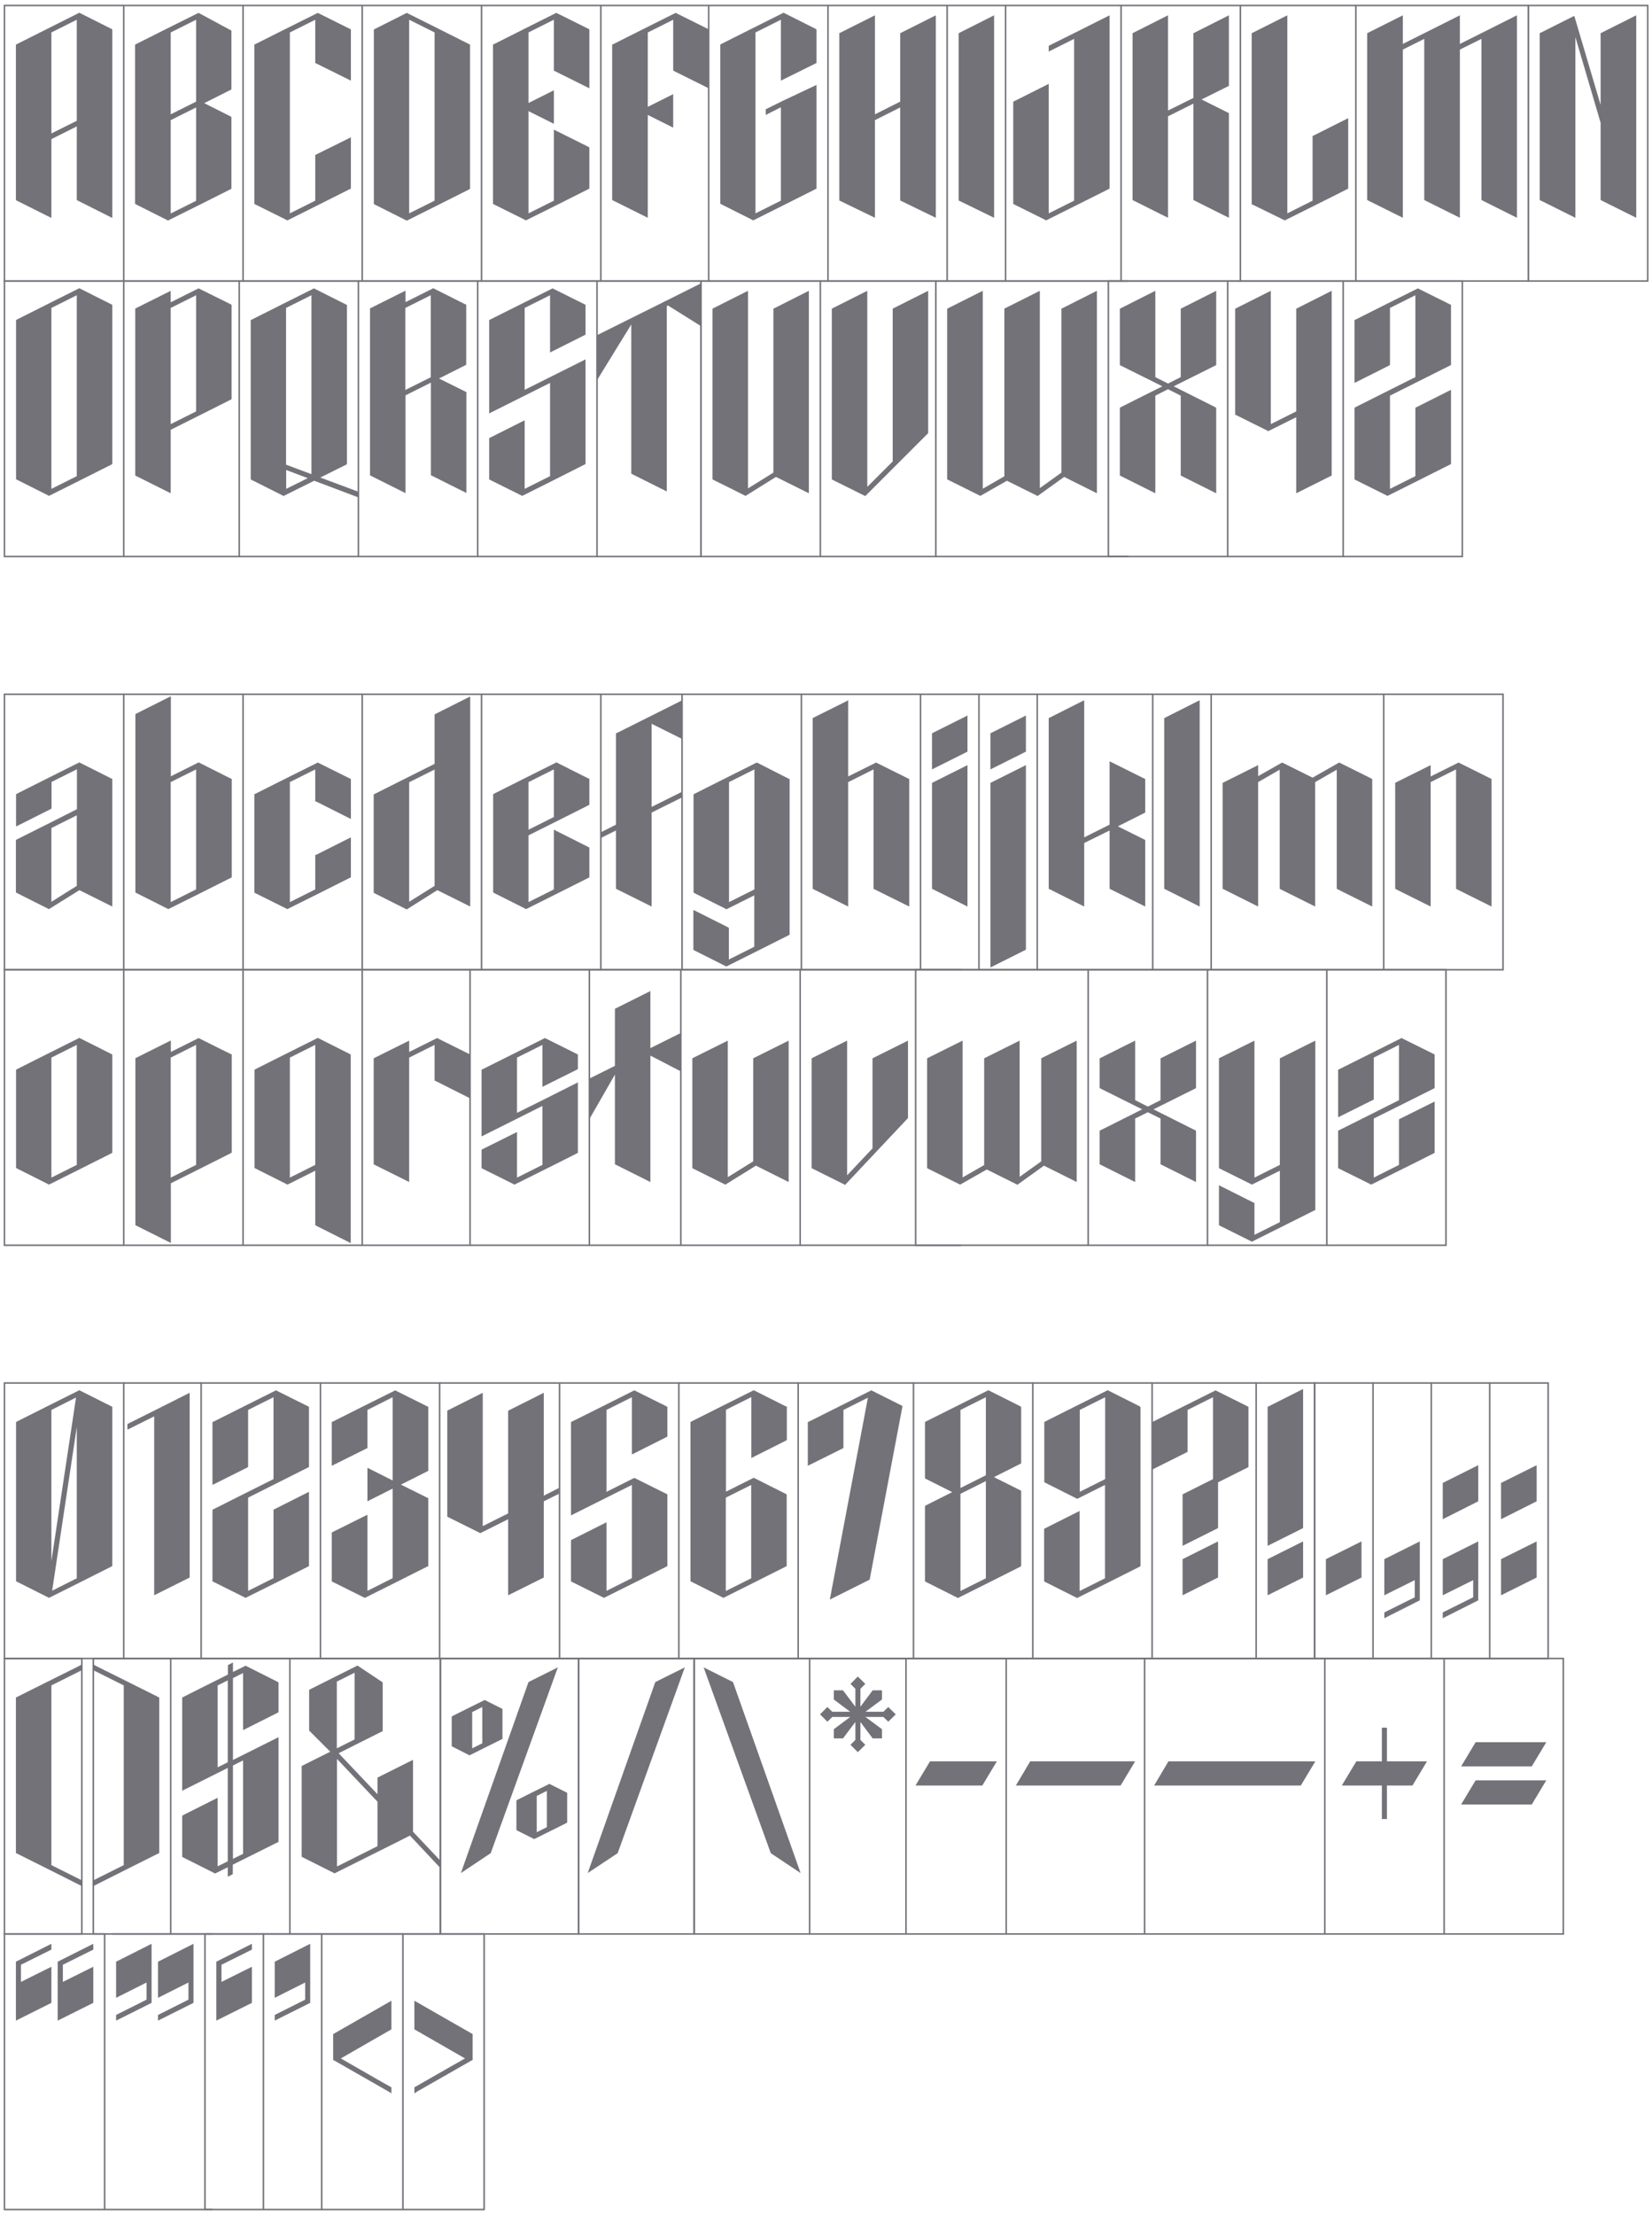 <?xml version="1.0" encoding="utf-8"?>
<!-- Generator: Adobe Illustrator 19.0.1, SVG Export Plug-In . SVG Version: 6.00 Build 0)  -->
<svg version="1.1" id="Layer_1" xmlns="http://www.w3.org/2000/svg" xmlns:xlink="http://www.w3.org/1999/xlink" x="0px" y="0px"
	 viewBox="-688.9 -3.6 1080 1447.2" style="enable-background:new -688.9 -3.6 1080 1447.2;" xml:space="preserve">
<style type="text/css">
	.st0{fill:none;stroke:#747279;stroke-miterlimit:10;}
	.st1{fill:#747279;}
</style>
<g>
	<g>
		<rect x="-69.7" y="0" class="st0" width="38.2" height="180"/>
	</g>
	<g>
		<polyline class="st0" points="-69.7,0 -147.6,0 -147.6,180 -69.7,180 		"/>
	</g>
	<g>
		<rect x="44" y="0" class="st0" width="78" height="180"/>
	</g>
	<g>
		<rect x="197.5" y="0" class="st0" width="112.8" height="180"/>
	</g>
	<g>
		<rect x="-608" y="0" class="st0" width="78" height="180"/>
	</g>
	<g>
		<rect x="-452.1" y="0" class="st0" width="78" height="180"/>
	</g>
	<g>
		<line class="st0" x1="197.5" y1="0" x2="122" y2="0"/>
		<line class="st0" x1="122" y1="180" x2="197.5" y2="180"/>
	</g>
	<g>
		<rect x="310.3" y="0" class="st0" width="78" height="180"/>
	</g>
	<g>
		<line class="st0" x1="-452.1" y1="0" x2="-530" y2="0"/>
		<line class="st0" x1="-530" y1="180" x2="-452.1" y2="180"/>
	</g>
	<g>
		<polyline class="st0" points="-608,0 -686,0 -686,180 -608,180 		"/>
	</g>
	<g>
		<polyline class="st0" points="-374.1,180 -296.1,180 -296.1,0 -374.1,0 		"/>
	</g>
	<g>
		<polyline class="st0" points="-296.1,180 -225.6,180 -225.6,0 -296.1,0 		"/>
	</g>
	<g>
		<line class="st0" x1="-225.6" y1="180" x2="-147.6" y2="180"/>
		<line class="st0" x1="-147.6" y1="0" x2="-225.6" y2="0"/>
	</g>
	<g>
		<line class="st0" x1="44" y1="0" x2="-31.5" y2="0"/>
		<line class="st0" x1="-31.5" y1="180" x2="44" y2="180"/>
	</g>
	<g>
		<rect x="-686" y="180" class="st0" width="78" height="180"/>
	</g>
	<g>
		<rect x="-230.6" y="180" class="st0" width="78" height="180"/>
	</g>
	<g>
		<rect x="35.7" y="180" class="st0" width="78" height="180"/>
	</g>
	<g>
		<polyline class="st0" points="113.7,360 189.2,360 189.2,180 113.7,180 		"/>
	</g>
	<g>
		<polyline class="st0" points="-152.6,360 -77.1,360 -77.1,180 -152.6,180 		"/>
	</g>
	<g>
		<polyline class="st0" points="-608,360 -532.5,360 -532.5,180 -608,180 		"/>
	</g>
	<g>
		<rect x="-298.6" y="180" class="st0" width="68" height="180"/>
	</g>
	<g>
		<rect x="-454.6" y="180" class="st0" width="78" height="180"/>
	</g>
	<g>
		<line class="st0" x1="-77.1" y1="360" x2="48.9" y2="360"/>
		<line class="st0" x1="48.9" y1="180" x2="-77.1" y2="180"/>
	</g>
	<g>
		<polyline class="st0" points="189.2,180 267.1,180 267.1,360 189.2,360 		"/>
	</g>
	<g>
		<line class="st0" x1="-298.6" y1="180" x2="-376.6" y2="180"/>
		<line class="st0" x1="-376.6" y1="360" x2="-298.6" y2="360"/>
	</g>
	<g>
		<line class="st0" x1="-454.6" y1="180" x2="-532.5" y2="180"/>
		<line class="st0" x1="-532.5" y1="360" x2="-454.6" y2="360"/>
	</g>
	<g>
		<polygon class="st1" points="-62.2,18.1 -62.2,127.4 -39,138.7 -39,6.4 		"/>
	</g>
	<g>
		<polygon class="st1" points="-100.4,18.1 -100.4,62.8 -116.9,71.1 -116.9,6.4 -140.2,18.1 -140.2,127.4 -116.9,138.7 -116.9,74.9 
			-100.4,66.6 -100.4,127.4 -77.1,138.7 -77.1,6.4 		"/>
	</g>
	<g>
		<polygon class="st1" points="114.5,6.4 91.3,18.1 91.3,58.7 91.3,60.4 74.7,68.6 74.7,6.4 51.5,18.1 51.5,127.1 74.7,138.7 
			74.7,72.4 91.3,64.1 91.3,127.1 114.5,138.7 114.5,70.3 96.6,61.4 114.5,52.5 		"/>
	</g>
	<g>
		<polygon class="st1" points="280.5,17.6 280.5,17.6 265.5,25.1 265.5,6.4 243.2,17.6 243.2,17.6 228.2,25.1 228.2,6.4 204.9,18.1 
			204.9,127.1 228.2,138.7 228.2,28.8 242.2,21.8 242.2,127.1 265.5,138.7 265.5,28.8 279.6,21.8 279.6,127.1 302.8,138.7 
			302.8,6.4 		"/>
	</g>
	<g>
		<path class="st1" d="M-559.1,4.8l-20.7,10.3l0,0l-19.9,10l0,0l-0.9,0.5v1v102v1l0.9,0.5l0,0l19.9,10l0,0l0.7,0.4l20.7-10.3l0,0
			l19.9-10l0,0l0.9-0.5v-1V73.8v-1l-0.9-0.5l0,0l-16.9-8.5l16.9-8.5l0,0l0.9-0.5v-1V17.4v-1L-559.1,4.8z M-560.7,62.8l-16.6,8.3
			V17.6l16.6-8.3V62.8z M-577.3,74.9l16.6-8.3v61l-16.6,8.3V74.9z"/>
	</g>
	<g>
		<path class="st1" d="M-382.5,25.1L-382.5,25.1l-19.9-10l0,0L-423,4.8l-0.7,0.4l0,0l-19.9,10l0,0l-0.9,0.5v1v112v1l0.9,0.5l0,0
			l19.9,10l0,0l0.7,0.4l20.6-10.3l0,0l19.9-10l0,0l0.9-0.5v-1V26.5v-1L-382.5,25.1z M-421.4,9.3l16.6,8.3v109.9l-16.6,8.3V9.3z"/>
	</g>
	<g>
		<polygon class="st1" points="190.1,74.8 190.1,74.8 170.2,84.8 170.2,84.8 169.2,85.2 169.2,86.3 169.2,127.5 152.7,135.8 
			152.7,9.1 152.7,6.4 150.3,7.6 150.3,7.6 130.4,17.6 130.3,17.6 129.4,18.1 129.4,19.1 129.4,128.8 129.4,129.9 130.4,130.3 
			130.4,130.3 144.5,137.2 151,140.4 171.7,130.1 191.6,120.1 191.6,120.1 192.5,119.6 192.5,118.6 192.5,76.3 192.5,73.6 		"/>
	</g>
	<g>
		<polygon class="st1" points="378.4,7.6 378.4,7.6 358.5,17.6 358.5,17.6 357.5,18.1 357.5,19.1 357.5,64.9 340.3,6.8 338.6,7.6 
			338.6,7.6 318.7,17.6 318.6,17.6 317.7,18.1 317.7,19.1 317.7,126.1 317.7,127.1 318.6,127.6 318.7,127.6 338.6,137.5 
			338.6,137.5 341,138.7 341,136 341,20.6 357.5,76.6 357.5,126.1 357.5,127.1 358.5,127.6 358.5,127.6 378.4,137.5 378.4,137.5 
			380.8,138.7 380.8,136 380.8,9.1 380.8,6.4 		"/>
	</g>
	<g>
		<polygon class="st1" points="-460.5,15.1 -460.5,15.1 -480.4,5.2 -480.4,5.2 -481.1,4.8 -501.8,15.1 -501.8,15.1 -521.7,25.1 
			-521.7,25.1 -522.6,25.5 -522.6,26.5 -522.6,128.6 -522.6,129.6 -521.7,130.1 -521.7,130.1 -501.8,140 -501.8,140 -501,140.4 
			-480.4,130.1 -480.4,130.1 -460.5,120.1 -460.5,120.1 -459.5,119.6 -459.5,118.6 -459.5,88.8 -459.5,86.1 -461.9,87.3 
			-461.9,87.3 -481.9,97.2 -481.9,97.2 -482.8,97.7 -482.8,98.7 -482.8,127.5 -499.4,135.8 -499.4,17.6 -482.8,9.3 -482.8,36.5 
			-482.8,37.5 -481.9,38 -481.9,38 -461.9,47.9 -461.9,47.9 -459.5,49.1 -459.5,46.5 -459.5,16.6 -459.5,15.6 		"/>
	</g>
	<g>
		<path class="st1" d="M-616.4,15.1L-616.4,15.1l-19.9-10l0,0l-0.7-0.4l-40.6,20.4l0,0l-0.9,0.5v101.6l23.2,11.6V87.3l16.6-8.3v47.1
			v1l0.9,0.5l0,0l19.9,10l0,0l2.4,1.2V136V16.6v-1L-616.4,15.1z M-655.3,17.6l16.6-8.3v66l-16.6,8.3
			C-655.3,83.6-655.3,17.6-655.3,17.6z"/>
	</g>
	<g>
		<g>
			<polygon class="st1" points="-304.5,15.1 -304.5,15.1 -324.4,5.2 -324.4,5.2 -325.2,4.8 -345.8,15.1 -345.8,15.1 -365.7,25.1 
				-365.7,25.1 -366.6,25.5 -366.6,26.5 -366.6,128.6 -366.6,129.6 -365.7,130.1 -365.7,130.1 -345.8,140 -345.8,140 -345.1,140.4 
				-324.4,130.1 -324.4,130.1 -304.5,120.1 -304.5,120.1 -303.6,119.6 -303.6,118.6 -303.6,93.7 -303.6,92.7 -304.5,92.2 
				-304.5,92.2 -324.4,82.3 -324.4,82.3 -326.8,81.1 -326.8,83.8 -326.8,127.5 -343.4,135.8 -343.4,69 -326.8,77.3 -326.8,55.4 
				-343.4,63.7 -343.4,17.6 -326.8,9.3 -326.8,41.5 -326.8,42.5 -325.9,43 -325.9,43 -306,52.9 -306,52.9 -303.6,54.1 -303.6,51.4 
				-303.6,16.6 -303.6,15.6 			"/>
			<polygon class="st1" points="-323.5,78.8 -323.9,78.8 -323.5,79 			"/>
		</g>
	</g>
	<g>
		<polygon class="st1" points="-226.5,15.1 -226.5,15.1 -246.4,5.2 -246.4,5.2 -247.2,4.8 -267.8,15.1 -267.8,15.1 -287.7,25.1 
			-287.7,25.1 -288.7,25.5 -288.7,26.5 -288.7,126.1 -288.7,127.1 -287.7,127.6 -287.7,127.6 -267.8,137.5 -267.8,137.5 
			-265.4,138.7 -265.4,136 -265.4,71.5 -248.8,79.8 -248.8,57.9 -265.4,66.2 -265.4,17.6 -248.8,9.3 -248.8,41.5 -248.8,42.5 
			-247.9,43 -247.9,43 -228,52.9 -228,52.9 -225.6,54.1 -225.6,51.4 -225.6,16.6 -225.6,15.6 		"/>
	</g>
	<g>
		<g>
			<g>
				<g>
					<path class="st1" d="M-156.8,136"/>
				</g>
			</g>
		</g>
		<g>
			<g>
				<g>
					<path class="st1" d="M-156.8,118.6"/>
				</g>
			</g>
		</g>
		<path class="st1" d="M-156,15.1L-156,15.1l-19.9-10l0,0l-0.7-0.4L-197.2,15l0,0l-19.9,10l0,0l-0.9,0.5v1v102v1l0.9,0.5l0,0
			l19.9,10l0,0l0.7,0.4l20.6-10.3l0,0l19.9-10l0,0l0.9-0.5v-1V54.5v-2.6l-2.4,1.1l0,0l-19.9,9.4l0,0l0,0l-10.9,5.4v3.7l9.9-5v61
			l-16.6,8.3v-29.3V74.9v-3.7v-3.6v-50l16.6-8.3v37.1v2.7l2.4-1.2l0,0l20-9.9l0,0l0.9-0.5v-1V16.6v-1L-156,15.1z"/>
	</g>
	<g>
		<polygon class="st1" points="14.2,17.6 14.2,17.6 -3.3,26.3 -3.3,30.1 13.3,21.8 13.3,127.5 -3.3,135.8 -3.3,78.8 -3.3,53.9 
			-3.3,51.2 -5.7,52.4 -5.7,52.4 -25.6,62.4 -25.6,62.4 -26.5,62.8 -26.5,63.9 -26.5,128.6 -26.5,129.6 -25.6,130.1 -25.6,130.1 
			-5.7,140 -5.7,140 -5,140.4 35.6,120.1 36.5,119.6 36.5,6.4 		"/>
	</g>
	<g>
		<path class="st1" d="M-616.4,195.1L-616.4,195.1l-19.9-10l0,0l-0.7-0.4l-20.6,10.3l0,0l-19.9,10l0,0l-0.9,0.5v1v102v1l0.9,0.5l0,0
			l19.9,10l0,0l0.7,0.4l20.6-10.3l0,0l19.9-10l0,0l0.9-0.5v-1v-102v-1L-616.4,195.1z M-655.3,197.6l16.6-8.3v118.2l-16.6,8.3
			C-655.3,315.8-655.3,197.6-655.3,197.6z"/>
	</g>
	<polygon class="st1" points="-160.1,318.7 -160.1,186.4 -183.3,198.1 -183.3,305.2 -199.9,315.5 -199.9,189.1 -199.9,189.1 
		-199.9,186.4 -202.3,187.6 -202.3,187.6 -222.2,197.6 -222.2,197.6 -223.1,198.1 -223.1,199.1 -223.1,308.6 -223.1,309.6 
		-222.2,310.1 -222.2,310.1 -212.3,315 -201.5,320.4 -200.7,319.9 -200.7,319.9 -200.7,319.9 -181.6,308 	"/>
	<polygon class="st1" points="106.2,186.4 83,198.1 83,242.8 74.7,247 66.4,242.8 66.4,186.4 43.2,198.1 43.2,234.9 44.1,235.4 
		44.1,235.4 71,248.8 66.4,251.1 66.4,251.1 54.8,256.9 44.1,262.3 44.1,262.3 43.2,262.8 43.2,307.1 66.4,318.7 66.4,254.9 
		74.7,250.7 83,254.9 83,307.1 106.2,318.7 106.2,262.8 105.3,262.3 105.3,262.3 78.4,248.8 105.3,235.4 105.3,235.4 106.2,234.9 	
		"/>
	<polygon class="st1" points="158.5,198.1 158.5,265.2 141.9,273.5 141.9,189.1 141.9,186.4 139.5,187.6 139.5,187.6 119.6,197.6 
		119.6,197.6 118.6,198.1 118.6,199.1 118.6,266.3 118.6,267.3 119.6,267.8 119.6,267.8 139.5,277.7 139.5,277.7 140.2,278.1 
		158.5,269 158.5,318.7 181.7,307.1 181.7,186.4 	"/>
	<polygon class="st1" points="-84.5,187.6 -84.5,187.6 -104.4,197.6 -104.4,197.6 -105.3,198.1 -105.3,199.1 -105.3,297.9 
		-121.9,314.5 -121.9,189.1 -121.9,186.4 -124.3,187.6 -124.3,187.6 -144.2,197.6 -144.2,197.6 -145.1,198.1 -145.1,199.1 
		-145.1,308.6 -145.1,309.6 -144.2,310.1 -144.2,310.1 -124.3,320 -124.3,320 -123.2,320.5 -82.1,279.4 -82.1,278.7 -82.1,189.1 
		-82.1,186.4 	"/>
	<g>
		<path class="st1" d="M-559.1,184.8l-18.2,9.1v-7.5l-23.2,11.6v109.1l23.2,11.6v-41.5l19-9.5l0,0l19.9-10l0,0l0.9-0.5v-1v-59.7v-1
			L-559.1,184.8z M-577.3,197.6l16.6-8.3v75.9l-16.6,8.3V197.6z"/>
	</g>
	<polygon class="st1" points="-230.6,209.5 -230.6,181.5 -250.4,191.4 -250.4,191.4 -253,192.7 -253,192.7 -254.7,193.5 
		-255.4,193.9 -255.4,193.9 -275.3,203.8 -275.3,203.8 -278.1,205.2 -298.6,215.4 -298.6,244.8 -276.2,208.4 -276.2,305.9 
		-253,317.5 -253,196.4 -252.2,196 	"/>
	<path class="st1" d="M-385,195.1L-385,195.1l-19.9-10l0,0l-0.7-0.4l-18.2,9.1v-7.5l-23.2,11.6V307l23.2,11.6v-63.9l16.6-8.3v60.5
		l23.2,11.6v-65.9l-17.9-8.9l16.9-8.5l0,0l0.9-0.5v-1v-37.3v-1L-385,195.1z M-423.9,197.6l16.6-8.3v51.9v1.7l-16.6,8.3V197.6z"/>
	<polygon class="st1" points="28.2,186.4 5,198.1 5,305.2 -9.1,315.3 -9.1,189.1 -9.1,186.4 -11.5,187.6 -11.5,187.6 -31.4,197.6 
		-31.4,197.6 -32.3,198.1 -32.3,199.1 -32.3,307.6 -46.4,315.7 -46.4,189.1 -46.4,186.4 -48.8,187.6 -48.8,187.6 -68.7,197.6 
		-68.7,197.6 -69.7,198.1 -69.7,199.1 -69.7,308.6 -69.7,309.6 -68.7,310.1 -68.7,310.1 -48.8,320 -48.8,320 -48,320.4 -30.6,310.5 
		-11.5,320 -11.5,320 -10.6,320.5 6.8,308 28.2,318.7 	"/>
	<polygon class="st1" points="258.7,195.1 258.7,195.1 238.8,185.2 238.8,185.2 238.1,184.8 217.4,195.1 217.4,195.1 197.5,205.1 
		197.5,205.1 196.6,205.5 196.6,206.5 196.6,243.9 196.6,246.6 199,245.4 199,245.4 218.9,235.4 218.9,235.4 219.8,234.9 
		219.8,233.9 219.8,197.6 236.4,189.3 236.4,242.8 217.4,252.3 217.4,252.3 197.5,262.3 197.5,262.3 196.6,262.8 196.6,263.8 
		196.6,308.6 196.6,309.6 197.5,310.1 197.5,310.1 217.4,320 217.4,320 218.2,320.4 238.8,310.1 238.8,310.1 258.7,300.1 
		258.7,300.1 259.7,299.6 259.7,298.6 259.7,253.8 259.7,251.1 257.3,252.3 257.3,252.3 237.4,262.3 237.4,262.3 236.4,262.8 
		236.4,263.8 236.4,307.5 219.8,315.8 219.8,254.9 258.3,235.6 258.7,235.4 258.7,235.4 259.7,234.9 259.7,233.9 259.7,196.6 
		259.7,195.6 	"/>
	<polygon class="st1" points="-307,195.1 -307,195.1 -326.9,185.2 -326.9,185.2 -327.6,184.8 -345.9,193.9 -345.9,193.9 
		-369.1,205.5 -369.1,266.5 -345.9,254.9 -329.3,246.6 -329.3,307.5 -345.9,315.8 -345.9,273.7 -345.9,271 -348.3,272.2 
		-348.3,272.2 -368.2,282.2 -368.2,282.2 -369.1,282.7 -369.1,283.7 -369.1,308.6 -369.1,309.6 -368.2,310.1 -368.2,310.1 
		-348.3,320 -348.3,320 -347.5,320.4 -329.3,311.3 -306.1,299.6 -306.1,231.2 -329.3,242.8 -345.9,251.1 -345.9,197.6 -329.3,189.3 
		-329.3,224 -329.3,226.7 -326.9,225.5 -326.9,225.5 -307,215.5 -307,215.5 -306.1,215 -306.1,214 -306.1,196.6 -306.1,195.6 	"/>
	<g>
		<path class="st1" d="M-454.6,317.7l-24.9-9.3l16.5-8.2l0,0l0.9-0.5v-1v-102v-1l-0.9-0.5l0,0l-19.9-10l0,0l-0.7-0.4l-20.6,10.3l0,0
			l-19.9,10l0,0l-0.9,0.5v1v102v1l0.9,0.5l0,0l19.9,10l0,0l0.7,0.4l0.7-0.4l0,0l19.3-9.6l28.9,10.9V317.7z M-501.8,315.8v-12.3
			l14.1,5.3L-501.8,315.8z M-485.3,306.2l-16.6-6.2V197.6l16.6-8.3V306.2z"/>
	</g>
</g>
<g>
	<g>
		<rect x="-243" y="450" class="st0" width="78" height="180"/>
	</g>
	<g>
		<rect x="-87.1" y="450" class="st0" width="38.2" height="180"/>
	</g>
	<g>
		<polyline class="st0" points="-48.9,630 -10.8,630 -10.8,450 -48.9,450 		"/>
	</g>
	<g>
		<rect x="-686" y="450" class="st0" width="78" height="180"/>
	</g>
	<g>
		<polyline class="st0" points="-608,630 -530,630 -530,450 -608,450 		"/>
	</g>
	<g>
		<rect x="64.7" y="450" class="st0" width="38.2" height="180"/>
	</g>
	<g>
		<rect x="-452.1" y="450" class="st0" width="78" height="180"/>
	</g>
	<g>
		<line class="st0" x1="-87.1" y1="450" x2="-165.1" y2="450"/>
		<line class="st0" x1="-165.1" y1="630" x2="-87.1" y2="630"/>
	</g>
	<g>
		<rect x="215.7" y="450" class="st0" width="78" height="180"/>
	</g>
	<g>
		<line class="st0" x1="64.7" y1="450" x2="-10.8" y2="450"/>
		<line class="st0" x1="-10.8" y1="630" x2="64.7" y2="630"/>
	</g>
	<g>
		<polyline class="st0" points="-374.1,630 -296.1,630 -296.1,450 -374.1,450 		"/>
	</g>
	<g>
		<line class="st0" x1="215.7" y1="450" x2="102.9" y2="450"/>
		<line class="st0" x1="102.9" y1="630" x2="215.7" y2="630"/>
	</g>
	<g>
		<line class="st0" x1="-452.1" y1="450" x2="-530" y2="450"/>
		<line class="st0" x1="-530" y1="630" x2="-452.1" y2="630"/>
	</g>
	<g>
		<line class="st0" x1="-243" y1="450" x2="-296.1" y2="450"/>
		<line class="st0" x1="-296.1" y1="630" x2="-243" y2="630"/>
	</g>
	<g>
		<rect x="-243.8" y="630" class="st0" width="78" height="180"/>
	</g>
	<g>
		<rect x="22.5" y="630" class="st0" width="78" height="180"/>
	</g>
	<g>
		<polyline class="st0" points="100.5,810 178.5,810 178.5,630 100.5,630 		"/>
	</g>
	<g>
		<rect x="-608" y="630" class="st0" width="78" height="180"/>
	</g>
	<g>
		<rect x="-452.1" y="630" class="st0" width="70.5" height="180"/>
	</g>
	<g>
		<polyline class="st0" points="22.5,630 -90.3,630 -90.3,810 22.5,810 		"/>
	</g>
	<g>
		<polyline class="st0" points="-243.8,630 -303.6,630 -303.6,810 -243.8,810 		"/>
	</g>
	<g>
		<line class="st0" x1="-530" y1="810" x2="-452.1" y2="810"/>
		<line class="st0" x1="-452.1" y1="630" x2="-530" y2="630"/>
	</g>
	<g>
		<line class="st0" x1="-381.6" y1="810" x2="-303.6" y2="810"/>
		<line class="st0" x1="-303.6" y1="630" x2="-381.6" y2="630"/>
	</g>
	<g>
		<line class="st0" x1="-60.7" y1="630" x2="-165.8" y2="630"/>
		<line class="st0" x1="-165.8" y1="810" x2="-60.7" y2="810"/>
	</g>
	<g>
		<polyline class="st0" points="178.5,810 256.4,810 256.4,630 178.5,630 		"/>
	</g>
	<g>
		<polyline class="st0" points="-608,630 -686,630 -686,810 -608,810 		"/>
	</g>
	<g>
		<path class="st1" d="M-194.1,494.6l-20.6,10.3l0,0l-19.9,10l0,0l-0.9,0.5v1v62.2v1l0.9,0.5l0,0l19.9,10l0,0l0.7,0.4l18.2-9.1V615
			l-16.6,8.3v-19.7v-1l-0.9-0.5l0,0l-19.9-10l0,0l-2.4-1.2v2.7V616v1l0.9,0.5l0,0l19.9,10l0,0l0.7,0.4l20.6-10.3l0,0l19.9-10l0,0
			l0.9-0.5v-1v-99.3v-1.3L-194.1,494.6z M-212.3,585.8v-78.4l16.6-8.3v78.4L-212.3,585.8z"/>
	</g>
	<g>
		<g>
			<polygon class="st1" points="-79.6,475.5 -79.6,499.1 -56.4,487.5 -56.4,463.9 			"/>
			<polygon class="st1" points="-79.6,577.1 -56.4,588.7 -56.4,496.3 -79.6,507.9 			"/>
		</g>
	</g>
	<g>
		<g>
			<polygon class="st1" points="-41.4,475.5 -41.4,499.1 -18.2,487.5 -18.2,463.9 			"/>
			<polygon class="st1" points="-41.4,628.5 -18.2,616.9 -18.2,496.3 -41.4,507.9 			"/>
		</g>
	</g>
	<g>
		<path class="st1" d="M-616.4,504.9L-616.4,504.9l-19.9-10l0,0l-0.7-0.4l-20.6,10.3l0,0l-19.9,10l0,0l-0.9,0.5v1v17.4v2.7l2.4-1.2
			l0,0l19.9-10l0,0l0.9-0.5v-1v-16.4l16.6-8.3v26.1l-19.6,9.9l-19.4,9.7l0,0l-0.9,0.5v1v32.3v1l0.9,0.5l0,0l19.9,10l0,0l0.8,0.4
			L-637,578l19.1,9.5l0,0l2.4,1.2V586v-79.6v-1L-616.4,504.9z M-638.7,575.2l-16.6,10.4v-48.2l16.6-8.3V575.2z"/>
	</g>
	<g>
		<path class="st1" d="M-538.4,504.9L-538.4,504.9l-19.9-10l0,0l-0.7-0.4l-18.2,9.1V454v-2.7l-2.4,1.2l0,0l-19.9,10l0,0l-0.9,0.5v1
			v114.5v1l0.9,0.5l0,0l19.9,10l0,0l0.7,0.4l20.7-10.3l0,0l19.9-10l0,0l0.9-0.5v-1v-62.2v-1L-538.4,504.9z M-560.7,499.1v78.4
			l-16.6,8.3v-78.4L-560.7,499.1z"/>
	</g>
	<g>
		<polygon class="st1" points="72.2,465.6 72.2,577.1 95.4,588.7 95.4,453.9 		"/>
	</g>
	<g>
		<path class="st1" d="M-384,452.7L-384,452.7l-19.9,10l0,0l-0.9,0.5v1v31.3l-19,9.5l0,0l-19.9,10l0,0l-0.9,0.5v1v62.2v1l0.9,0.5
			l0,0l19.9,10l0,0l0.8,0.4l20-12.6l19.1,9.5l0,0l2.4,1.2V586V454.2v-2.7L-384,452.7z M-404.8,575.2l-16.6,10.4v-78.1l16.6-8.3
			V575.2z"/>
	</g>
	<g>
		<polygon class="st1" points="-95.5,504.9 -95.5,504.9 -115.4,495 -115.4,495 -116.1,494.6 -134.4,503.7 -134.4,456.6 
			-134.4,453.9 -136.8,455.2 -136.8,455.2 -156.7,465.1 -156.7,465.1 -157.6,465.6 -157.6,466.6 -157.6,576.1 -157.6,577.1 
			-156.7,577.6 -156.7,577.6 -136.8,587.5 -136.8,587.5 -134.4,588.7 -134.4,586 -134.4,507.4 -117.8,499.1 -117.8,576.1 
			-117.8,577.1 -116.9,577.6 -116.9,577.6 -96.9,587.5 -96.9,587.5 -94.5,588.7 -94.5,586 -94.5,506.4 -94.5,505.4 		"/>
	</g>
	<g>
		<polygon class="st1" points="285.3,504.9 285.3,504.9 265.4,495 265.4,495 264.7,494.6 246.4,503.7 246.4,498.9 246.4,496.3 
			244,497.5 244,497.5 224.1,507.4 224.1,507.4 223.2,507.9 223.2,508.9 223.2,576.1 223.2,577.1 224.1,577.6 224.1,577.6 
			244,587.5 244,587.5 246.4,588.7 246.4,586 246.4,507.4 263,499.1 263,576.1 263,577.1 263.9,577.6 263.9,577.6 283.8,587.5 
			283.8,587.5 286.2,588.7 286.2,586 286.2,506.4 286.2,505.4 		"/>
	</g>
	<g>
		<polygon class="st1" points="59.8,505.4 36.5,493.8 36.5,533.6 36.5,535.2 19.9,543.5 19.9,453.9 -3.3,465.6 -3.3,577.1 
			19.9,588.7 19.9,547.2 36.5,539 36.5,577.1 59.8,588.7 59.8,545.2 41.9,536.3 59.8,527.3 		"/>
	</g>
	<g>
		<path class="st1" d="M-304.5,504.9L-304.5,504.9l-19.9-10l0,0l-0.7-0.4l-20.6,10.3l0,0l-19.9,10l0,0l-0.9,0.5v1v62.2v1l0.9,0.5
			l0,0l19.9,10l0,0l0.7,0.4l20.6-10.3l0,0l19.9-10l0,0l0.9-0.5v-1v-17.4v-1l-0.9-0.5l0,0l-19.9-10l0,0l-2.4-1.2v2.7v36.3l-16.6,8.3
			v-43.6l19-9.5l0,0l19.9-10l0,0l0.9-0.5v-1v-14.9v-1L-304.5,504.9z M-343.4,507.4l16.6-8.3v31.1l-16.6,8.3V507.4z"/>
	</g>
	<g>
		<polygon class="st1" points="207.3,504.9 207.3,504.9 187.4,495 187.4,495 186.6,494.6 169.2,504.5 150.1,495 150.1,495 
			149.3,494.6 133.6,503.5 133.6,496.3 110.4,507.9 110.4,513.9 110.4,577.1 133.6,588.7 133.6,507.4 147.7,499.3 147.7,513.9 
			147.7,576.1 147.7,577.1 148.6,577.6 148.6,577.6 168.5,587.5 168.5,587.5 170.9,588.7 170.9,586 170.9,516.4 170.9,507.4 
			185,499.3 185,576.1 185,577.1 185.9,577.6 185.9,577.6 205.8,587.5 205.8,587.5 208.2,588.7 208.2,586 208.2,506.4 208.2,505.4 
					"/>
	</g>
	<g>
		<polygon class="st1" points="-460.5,504.9 -460.5,504.9 -480.4,495 -480.4,495 -481.1,494.6 -501.8,504.9 -501.8,504.9 
			-521.7,514.9 -521.7,514.9 -522.6,515.3 -522.6,516.4 -522.6,578.6 -522.6,579.6 -521.7,580.1 -521.7,580.1 -501.8,590 
			-501.8,590 -501,590.4 -500.3,590 -500.3,590 -480.4,580.1 -480.4,580.1 -460.5,570.1 -460.5,570.1 -459.5,569.6 -459.5,568.6 
			-459.5,546.2 -459.5,543.5 -461.9,544.7 -461.9,544.7 -481.8,554.7 -481.9,554.7 -482.8,555.1 -482.8,556.2 -482.8,577.5 
			-499.4,585.8 -499.4,507.4 -482.8,499.1 -482.8,518.8 -482.8,519.9 -481.9,520.3 -481.8,520.3 -461.9,530.3 -461.9,530.3 
			-459.5,531.5 -459.5,528.8 -459.5,506.4 -459.5,505.4 		"/>
	</g>
	<g>
		<polygon class="st1" points="-245.4,455.2 -245.4,455.2 -285.2,475.1 -285.2,475.1 -286.2,475.5 -286.2,476.5 -286.2,535.2 
			-296.1,540.2 -296.1,543.9 -286.2,539 -286.2,576.1 -286.2,577.1 -285.2,577.6 -285.2,577.6 -265.3,587.5 -265.3,587.5 
			-262.9,588.7 -262.9,586 -262.9,527.3 -243,517.4 -243,513.7 -262.9,523.6 -262.9,469.3 -245.4,478 -245.4,478 -243,479.2 
			-243,476.5 -243,456.6 -243,453.9 		"/>
	</g>
	<g>
		<polygon class="st1" points="-175.7,677.5 -175.7,677.5 -195.6,687.4 -195.6,687.4 -196.5,687.9 -196.5,688.9 -196.5,755.2 
			-213.1,765.5 -213.1,678.9 -213.1,676.3 -215.5,677.5 -215.5,677.5 -235.4,687.4 -235.4,687.4 -236.3,687.9 -236.3,688.9 
			-236.3,758.6 -236.3,759.6 -235.4,760.1 -235.4,760.1 -215.5,770 -215.5,770 -214.6,770.4 -213.9,769.9 -213.9,769.9 
			-213.9,769.9 -194.7,758 -175.7,767.5 -175.7,767.5 -173.3,768.7 -173.3,766 -173.3,678.9 -173.3,676.3 		"/>
	</g>
	<g>
		<polygon class="st1" points="93,676.3 69.8,687.9 69.8,715.2 61.5,719.4 53.2,715.2 53.2,676.3 30,687.9 30,707.3 30.9,707.8 
			30.9,707.8 57.8,721.2 30.9,734.7 30.9,734.7 30,735.1 30,757.1 53.2,768.7 53.2,727.2 61.5,723.1 69.8,727.2 69.8,757.1 
			93,768.7 93,735.1 92.1,734.7 92.1,734.7 65.2,721.2 92.1,707.8 92.1,707.8 93,707.3 		"/>
	</g>
	<g>
		<polygon class="st1" points="171,676.3 147.8,687.9 147.8,757.5 131.2,765.8 131.2,678.9 131.2,676.3 128.8,677.5 128.8,677.5 
			108.9,687.4 108.9,687.4 108,687.9 108,688.9 108,758.6 108,759.6 108.9,760.1 108.9,760.1 128.8,770 128.8,770 129.5,770.4 
			130.3,770 130.3,770 147.8,761.3 147.8,794.9 131.2,803.2 131.2,783.5 131.2,782.4 130.3,782 130.3,782 110.4,772 110.4,772 
			108,770.8 108,773.5 108,795.9 108,796.9 108.9,797.4 108.9,797.4 128.8,807.3 128.8,807.3 129.5,807.7 170.1,787.4 170.1,787.4 
			171,787 		"/>
	</g>
	<g>
		<g>
			<g>
				<path class="st1" d="M-87,746.1"/>
			</g>
		</g>
	</g>
	<g>
		<path class="st1" d="M-538.4,684.9L-538.4,684.9l-7.5-3.7l0,0l-12.4-6.2l0,0l-0.7-0.4l-18.2,9.1v-7.5l-23.2,11.6v109.1l23.2,11.6
			v-39l19-9.5l19.9-10l0,0l0.9-0.5v-1v-62.2v-1L-538.4,684.9z M-560.7,679.1v78.4l-16.6,8.3v-78.4L-560.7,679.1z"/>
	</g>
	<g>
		<polygon class="st1" points="-382.5,684.9 -382.5,684.9 -402.4,675 -402.4,675 -403.1,674.6 -421.4,683.7 -421.4,678.9 
			-421.4,676.3 -423.8,677.5 -423.8,677.5 -443.7,687.4 -443.7,687.4 -444.6,687.9 -444.6,688.9 -444.6,756.1 -444.6,757.1 
			-443.7,757.6 -443.7,757.6 -423.8,767.5 -423.8,767.5 -421.4,768.7 -421.4,766 -421.4,691.4 -421.4,687.4 -404.8,679.1 
			-404.8,701.3 -404.8,702.4 -403.9,702.8 -403.9,702.8 -384,712.8 -384,712.8 -381.6,714 -381.6,711.3 -381.6,686.4 -381.6,685.4 
					"/>
	</g>
	<g>
		<polygon class="st1" points="12.6,677.5 12.6,677.5 -7.3,687.4 -7.3,687.4 -8.2,687.9 -8.2,688.9 -8.2,755.2 -22.3,765.3 
			-22.3,678.9 -22.3,676.3 -24.7,677.5 -24.7,677.5 -44.6,687.4 -44.6,687.4 -45.5,687.9 -45.5,688.9 -45.5,757.6 -59.6,765.7 
			-59.6,678.9 -59.6,676.3 -62,677.5 -62,677.5 -81.9,687.4 -81.9,687.4 -82.8,687.9 -82.8,688.9 -82.8,758.6 -82.8,759.6 
			-81.9,760.1 -81.9,760.1 -62,770 -62,770 -61.2,770.4 -43.8,760.5 -24.7,770 -24.7,770 -23.8,770.5 -6.4,758 12.6,767.5 
			12.6,767.5 15,768.7 15,766 15,678.9 15,676.3 		"/>
	</g>
	<g>
		<polygon class="st1" points="-243.8,671.3 -263.7,681.2 -263.7,643.9 -286.9,655.5 -286.9,692.8 -303.6,701.1 -303.6,727.6 
			-286.9,698.5 -286.9,757.1 -263.7,768.7 -263.7,686.1 -243.8,696.4 		"/>
	</g>
	<g>
		<path class="st1" d="M-460.5,684.9L-460.5,684.9l-19.9-10l0,0l-0.7-0.4l-20.6,10.3l0,0l-19.9,10l0,0l-0.9,0.5v1v62.2v1l0.9,0.5
			l0,0l19.9,10l0,0l0.7,0.4l18.2-9.1v34.6v1l0.9,0.5l0,0l19.9,10l0,0l2.4,1.2v-2.7v-102v-17.4v-1L-460.5,684.9z M-499.4,765.8v-78.4
			l16.6-8.3V756v1.5L-499.4,765.8z"/>
	</g>
	<g>
		<polygon class="st1" points="-312,684.9 -312,684.9 -331.9,675 -331.9,675 -332.6,674.6 -333.4,675 -333.4,675 -373.2,694.9 
			-373.2,694.9 -374.1,695.3 -374.1,738.9 -371.7,737.7 -371.7,737.7 -334.3,719 -334.3,757.5 -350.9,765.8 -350.9,738.7 
			-350.9,736 -353.3,737.2 -353.3,737.2 -373.2,747.1 -373.2,747.1 -374.1,747.6 -374.1,748.6 -374.1,758.6 -374.1,759.6 
			-373.2,760.1 -373.2,760.1 -353.3,770 -353.3,770 -352.5,770.4 -351.8,770 -351.8,770 -334.3,761.3 -334.3,761.3 -327.1,757.7 
			-312,750.1 -312,750.1 -311.1,749.6 -311.1,703.6 -333.4,714.8 -333.4,714.8 -350.9,723.5 -350.9,687.4 -334.3,679.1 
			-334.3,703.8 -334.3,706.5 -331.9,705.3 -331.9,705.3 -312,695.4 -312,695.4 -311.1,694.9 -311.1,693.9 -311.1,686.4 
			-311.1,685.4 		"/>
	</g>
	<g>
		<polygon class="st1" points="-97.7,677.5 -97.7,677.5 -117.6,687.4 -117.6,687.4 -118.5,687.9 -118.5,688.9 -118.5,746.1 
			-118.5,746.7 -135.1,764.3 -135.1,678.9 -135.1,676.3 -137.5,677.5 -137.5,677.5 -157.4,687.4 -157.4,687.4 -158.3,687.9 
			-158.3,688.9 -158.3,758.6 -158.3,759.6 -157.4,760.1 -157.4,760.1 -137.5,770 -137.5,770 -136.4,770.6 -135.6,769.7 
			-135.6,769.7 -95.3,726.9 -95.3,726.2 -95.3,678.9 -95.3,676.3 		"/>
	</g>
	<g>
		<polygon class="st1" points="248.1,684.9 248.1,684.9 228.1,675 228.1,675 227.4,674.6 186.8,694.9 186.8,694.9 185.9,695.3 
			185.9,726.4 209.2,714.8 209.2,687.4 225.7,679.1 225.7,715.2 206.8,724.7 206.8,724.7 186.8,734.7 186.8,734.7 185.9,735.1 
			185.9,736.2 185.9,758.6 185.9,759.6 186.8,760.1 186.8,760.1 206.8,770 206.8,770 207.5,770.4 225.7,761.3 225.7,761.3 
			237.4,755.5 248.1,750.1 248.1,750.1 249,749.6 249,716.1 225.7,727.7 225.7,757.5 209.2,765.8 209.2,727.2 228.1,717.8 
			248.1,707.8 248.1,707.8 249,707.3 249,706.3 249,686.4 249,685.4 		"/>
	</g>
	<g>
		<path class="st1" d="M-616.4,684.9L-616.4,684.9l-19.9-10l0,0l-0.7-0.4l-20.6,10.3l0,0l-19.9,10l0,0l-0.9,0.5v1v62.2v1l0.9,0.5
			l0,0l19.9,10l0,0l0.7,0.4l20.6-10.3l0,0l19.9-10l0,0l0.9-0.5v-1v-62.2v-1L-616.4,684.9z M-655.3,687.4l16.6-8.3v78.4l-16.6,8.3
			C-655.3,765.8-655.3,687.4-655.3,687.4z"/>
	</g>
</g>
<g>
	<rect x="132.3" y="900" class="st0" width="38.2" height="180"/>
	<polyline class="st0" points="132.3,900 64.3,900 64.3,1080 132.3,1080 	"/>
	<g>
		<rect x="-557.4" y="900" class="st0" width="78" height="180"/>
	</g>
	<g>
		<rect x="-91.7" y="900" class="st0" width="78" height="180"/>
	</g>
	<g>
		<line class="st0" x1="64.3" y1="900" x2="-13.7" y2="900"/>
		<line class="st0" x1="-13.7" y1="1080" x2="64.3" y2="1080"/>
	</g>
	<g>
		<polyline class="st0" points="-91.7,900 -167.1,900 -167.1,1080 -91.7,1080 		"/>
	</g>
	<g>
		<rect x="-323.1" y="900" class="st0" width="78" height="180"/>
	</g>
	<g>
		<line class="st0" x1="-167.1" y1="900" x2="-245.1" y2="900"/>
		<line class="st0" x1="-245.1" y1="1080" x2="-167.1" y2="1080"/>
	</g>
	<g>
		<rect x="-686" y="900" class="st0" width="78" height="180"/>
	</g>
	<g>
		<line class="st0" x1="-608" y1="1080" x2="-557.4" y2="1080"/>
		<line class="st0" x1="-557.4" y1="900" x2="-608" y2="900"/>
	</g>
	<g>
		<polyline class="st0" points="-479.4,1080 -401.5,1080 -401.5,900 -479.4,900 		"/>
	</g>
	<g>
		<line class="st0" x1="-323.5" y1="900" x2="-401.5" y2="900"/>
		<line class="st0" x1="-401.5" y1="1080" x2="-323.5" y2="1080"/>
	</g>
	<g>
		<polygon class="st1" points="139.8,915.6 139.8,1006.4 163,994.8 163,903.9 		"/>
		<polygon class="st1" points="139.8,1038.7 163,1027.1 163,1003.5 139.8,1015.1 		"/>
	</g>
	<g>
		<polygon class="st1" points="84.2,1038.7 107.4,1027.1 107.4,1003.5 84.2,1015.1 		"/>
		<polygon class="st1" points="126.4,915.1 126.4,915.1 106.5,905.2 106.5,905.2 105.8,904.8 65.2,925.1 65.2,925.1 64.3,925.5 
			64.3,956.6 87.5,945 87.5,917.6 104.1,909.3 104.1,962.8 85.1,972.3 85.1,972.3 84.2,972.8 84.2,1006.4 107.4,994.8 107.4,964.9 
			126.4,955.4 126.4,955.4 127.3,954.9 127.3,953.9 127.3,916.6 127.3,915.6 		"/>
	</g>
	<g>
		<polygon class="st1" points="-487.8,915.1 -487.8,915.1 -507.7,905.2 -507.7,905.2 -508.5,904.8 -529.1,915.1 -529.1,915.1 
			-549,925.1 -549,925.1 -550,925.5 -550,926.5 -550,963.9 -550,966.6 -547.6,965.4 -547.6,965.4 -527.6,955.4 -527.6,955.4 
			-526.7,954.9 -526.7,953.9 -526.7,917.6 -510.1,909.3 -510.1,962.8 -529.1,972.3 -529.1,972.3 -549,982.3 -549,982.3 -550,982.8 
			-550,983.8 -550,1028.6 -550,1029.6 -549,1030.1 -549,1030.1 -529.1,1040 -529.1,1040 -528.4,1040.4 -507.7,1030.1 -507.7,1030.1 
			-487.8,1020.1 -487.8,1020.1 -486.9,1019.6 -486.9,1018.6 -486.9,973.8 -486.9,971.1 -489.3,972.3 -489.3,972.3 -509.2,982.3 
			-509.2,982.3 -510.1,982.8 -510.1,983.8 -510.1,1027.5 -526.7,1035.8 -526.7,974.9 -488.3,955.6 -487.8,955.4 -487.8,955.4 
			-486.9,954.9 -486.9,953.9 -486.9,916.6 -486.9,915.6 		"/>
	</g>
	<g>
		<path class="st1" d="M-22.1,915.1L-22.1,915.1l-19.9-10l0,0l-0.7-0.4l-38.2,19.1l-2.4,1.2l0,0l-0.9,0.5v1v34.8v1l0.9,0.5l0,0
			l16.9,8.5l-16.9,8.5l0,0l-0.9,0.5v1v47.3v1l0.9,0.5l0,0l19.9,10l0,0l0.7,0.4l20.6-10.3l0,0l19.9-10l0,0l0.9-0.5v-1v-47.3v-1
			l-12.6-6.3l-5.2-2.6l16.9-8.5l0,0l0.9-0.5v-1v-34.8v-1L-22.1,915.1z M-61,968.6v-51l16.6-8.3v51L-61,968.6z M-61,972.4L-61,972.4
			l16.6-8.3v63.5l-16.6,8.3V972.4z"/>
	</g>
	<g>
		<path class="st1" d="M55.9,915.1L55.9,915.1l-19.9-10l0,0l-0.7-0.4L14.6,915l0,0l-19.9,10l0,0l-0.9,0.5v1v37.3v1l0.9,0.5l0,0
			l19.9,10l0,0l0.7,0.4l18.2-9.1v61l-16.6,8.3v-49.6v-2.7l-2.4,1.2l0,0l-19.9,10l0,0l-0.9,0.5v1v32.3v1l0.9,0.5l0,0l19.9,10l0,0
			l0.7,0.4l20.7-10.3l0,0l19.9-10l0,0l0.9-0.5v-1V954v-37.3v-1L55.9,915.1z M17,917.6l16.6-8.3v53.5L17,971.1V917.6z"/>
	</g>
	<g>
		<polygon class="st1" points="-98.9,915 -119.3,904.8 -159.8,925.1 -159.8,925.1 -160.8,925.5 -160.8,954.1 -137.5,942.5 
			-137.5,917.6 -121.5,909.6 -146.4,1041.5 -120.4,1028.5 -120.2,1027.7 -120.2,1027.7 -99.1,916.2 -99.1,916.2 		"/>
	</g>
	<g>
		<polygon class="st1" points="-253.5,915.1 -253.5,915.1 -273.4,905.2 -273.4,905.2 -274.2,904.8 -302.1,918.8 -315.6,925.5 
			-315.6,925.5 -315.6,986.5 -292.4,974.9 -292.4,974.9 -275.8,966.6 -275.8,1027.5 -292.4,1035.8 -292.4,993.7 -292.4,991 
			-294.8,992.2 -294.8,992.2 -314.7,1002.2 -314.7,1002.2 -315.6,1002.7 -315.6,1003.7 -315.6,1028.6 -315.6,1029.6 -314.7,1030.1 
			-314.7,1030.1 -294.8,1040 -294.8,1040 -294.1,1040.4 -273.4,1030.1 -273.4,1030.1 -253.5,1020.1 -253.5,1020.1 -252.6,1019.6 
			-252.6,1018.6 -252.6,973.8 -252.6,972.8 -253.5,972.3 -253.5,972.3 -273.4,962.4 -273.4,962.4 -274.2,962 -292.4,971.1 
			-292.4,917.6 -275.8,909.3 -275.8,944 -275.8,946.7 -273.4,945.5 -273.4,945.5 -253.5,935.5 -253.5,935.5 -252.6,935 -252.6,934 
			-252.6,916.6 -252.6,915.6 		"/>
	</g>
	<g>
		<path class="st1" d="M-175.5,915.1L-175.5,915.1l-19.9-10l0,0l-0.7-0.4l-20.6,10.3l0,0l-19.9,10l0,0l-0.9,0.5v1v102v1l0.9,0.5l0,0
			l19.9,10l0,0l0.7,0.4l20.6-10.3l0,0l19.9-10l0,0l0.9-0.5v-1v-44.8v-1l-0.9-0.5l0,0l-19.9-10l0,0l-0.7-0.4l-18.2,9.1v-53.5
			l16.6-8.3v37.1v2.7l2.4-1.2l0,0l19.9-10l0,0l0.9-0.5v-1v-19.9v-1L-175.5,915.1z M-197.8,966.6v61l-16.6,8.3v-61L-197.8,966.6z"/>
	</g>
	<g>
		<path class="st1" d="M-616.4,915.1L-616.4,915.1l-19.9-10l0,0l-0.7-0.4l-20.6,10.3l0,0l-19.9,10l0,0l-0.9,0.5v1v102v1l0.9,0.5l0,0
			l19.9,10l0,0l0.7,0.4l20.6-10.3l0,0l19.9-10l0,0l0.9-0.5v-1v-102v-1L-616.4,915.1z M-655.3,917.6l16.1-8.1l-16.1,106.8
			C-655.3,1016.3-655.3,917.6-655.3,917.6z M-638.7,928.8v98.8l-16.1,8.1L-638.7,928.8z"/>
	</g>
	<g>
		<polygon class="st1" points="-587.2,917.6 -587.2,917.6 -605.6,926.8 -605.6,930.5 -588.1,921.8 -588.1,1038.7 -564.9,1027.1 
			-564.9,906.4 		"/>
	</g>
	<g>
		<polygon class="st1" points="-409.9,915.1 -409.9,915.1 -429.8,905.2 -429.8,905.2 -430.5,904.8 -451.2,915.1 -451.2,915.1 
			-471.1,925.1 -471.1,925.1 -472,925.5 -472,926.5 -472,951.4 -472,954.1 -469.6,952.9 -469.6,952.9 -449.7,943 -449.7,943 
			-448.7,942.5 -448.7,941.5 -448.7,917.6 -432.2,909.3 -432.2,963.7 -448.7,955.4 -448.7,977.3 -432.2,969 -432.2,1027.5 
			-448.7,1035.8 -448.7,988.8 -448.7,986.1 -451.2,987.3 -451.2,987.3 -471.1,997.2 -471.1,997.2 -472,997.7 -472,998.7 
			-472,1028.6 -472,1029.6 -471.1,1030.1 -471.1,1030.1 -451.2,1040 -451.2,1040 -450.4,1040.4 -429.8,1030.1 -429.8,1030.1 
			-409.9,1020.1 -409.9,1020.1 -408.9,1019.6 -408.9,1018.6 -408.9,976.3 -408.9,975.3 -409.9,974.8 -409.9,974.8 -426.8,966.4 
			-409.9,957.9 -409.9,957.9 -408.9,957.4 -408.9,956.4 -408.9,916.6 -408.9,915.6 		"/>
	</g>
	<g>
		<polygon class="st1" points="-323.5,968.6 -333.4,973.6 -333.4,906.4 -356.7,918.1 -356.7,985.2 -373.3,993.5 -373.3,990 
			-373.3,909.1 -373.3,906.4 -375.7,907.6 -375.7,907.6 -395.6,917.6 -395.6,917.6 -396.5,918.1 -396.5,919.1 -396.5,986.3 
			-396.5,987.3 -395.6,987.8 -395.6,987.8 -375.7,997.7 -375.7,997.7 -374.9,998.1 -356.7,989 -356.7,1038.7 -333.4,1027.1 
			-333.4,977.3 -323.5,972.4 		"/>
	</g>
	<g>
		<rect x="-310.6" y="1080" class="st0" width="75.5" height="180"/>
	</g>
	<g>
		<polyline class="st0" points="177.2,1260 255.2,1260 255.2,1080 177.2,1080 		"/>
	</g>
	<g>
		<polyline class="st0" points="255.2,1260 333.1,1260 333.1,1080 255.2,1080 		"/>
	</g>
	<g>
		<polyline class="st0" points="-96.6,1080 -159.6,1080 -159.6,1260 -96.6,1260 		"/>
	</g>
	<g>
		<rect x="-401" y="1080" class="st0" width="90.4" height="180"/>
	</g>
	<g>
		<rect x="-96.6" y="1080" class="st0" width="65.5" height="180"/>
	</g>
	<g>
		<polyline class="st0" points="-31,1260 59.4,1260 59.4,1080 -31,1080 		"/>
	</g>
	<g>
		<polyline class="st0" points="59.4,1260 177.2,1260 177.2,1080 59.4,1080 		"/>
	</g>
	<g>
		<rect x="-686" y="1080" class="st0" width="50.6" height="180"/>
	</g>
	<g>
		<polyline class="st0" points="-577.3,1080 -627.9,1080 -627.9,1260 -577.3,1260 		"/>
	</g>
	<g>
		<rect x="-499.4" y="1080" class="st0" width="98.4" height="180"/>
	</g>
	<g>
		<polyline class="st0" points="-159.6,1260 -235.1,1260 -235.1,1080 -159.6,1080 		"/>
	</g>
	<g>
		<polygon class="st1" points="-260.5,1095.4 -304.7,1220.2 -285.1,1207.2 -241.2,1085.8 		"/>
	</g>
	<g>
		<polygon class="st1" points="244,1147.2 217.8,1147.2 217.8,1125.2 214.5,1125.2 214.5,1147.2 197.8,1147.2 188.3,1163 
			214.5,1163 214.5,1184.9 217.8,1184.9 217.8,1163 234.5,1163 		"/>
	</g>
	<g>
		<g>
			<polygon class="st1" points="322,1134.7 275.8,1134.7 266.3,1150.5 312.5,1150.5 			"/>
			<polygon class="st1" points="266.3,1175.4 312.5,1175.4 322,1159.6 275.8,1159.6 			"/>
		</g>
	</g>
	<g>
		<polygon class="st1" points="-108.2,1121.3 -103.3,1116.5 -108.2,1111.7 -111.4,1114.8 -123.1,1114.8 -112.3,1106.8 
			-112.3,1100.8 -118.4,1100.8 -126.4,1111.5 -126.4,1099.8 -123.2,1096.6 -128.1,1091.8 -132.9,1096.6 -129.7,1099.8 
			-129.7,1111.5 -137.8,1100.8 -143.8,1100.8 -143.8,1106.8 -133.1,1114.8 -144.8,1114.8 -148,1111.7 -152.8,1116.5 -148,1121.3 
			-144.8,1118.2 -133.1,1118.2 -143.8,1126.2 -143.8,1132.2 -137.8,1132.2 -129.7,1121.5 -129.7,1133.2 -132.9,1136.4 
			-128.1,1141.2 -123.2,1136.4 -126.4,1133.2 -126.4,1121.5 -118.4,1132.2 -112.3,1132.2 -112.3,1126.2 -123.1,1118.2 
			-111.4,1118.2 		"/>
	</g>
	<g>
		<g>
			<polygon class="st1" points="-343.4,1095.4 -387.6,1220.2 -368.1,1207.2 -324.2,1085.8 			"/>
			<path class="st1" d="M-382.7,1142.9L-382.7,1142.9l0.7,0.4l10.8-5.4l9.9-4.9l0,0l0.9-0.5v-1V1114v-1l-0.9-0.5l0,0l-10-5l0,0
				l-0.7-0.4l-10.7,5.3l0,0l-10,5l0,0l-0.9,0.5v1v17.4v1l0.9,0.5l0,0L-382.7,1142.9z M-373.6,1135.4l-6.6,3.3V1115l6.6-3.3V1135.4z"
				/>
			<path class="st1" d="M-319,1167.3L-319,1167.3l-10-5l0,0l-0.7-0.4l-10.7,5.3l0,0l-10,5l0,0l-0.9,0.5v1v17.4v1l0.9,0.5l0,0l10,5
				l0,0l0.7,0.4l10.7-5.3l0,0l10-5l0,0l0.9-0.5v-1v-17.4v-1L-319,1167.3z M-338,1169.8l6.6-3.3v23.7l-6.6,3.3V1169.8z"/>
		</g>
	</g>
	<g>
		<polygon class="st1" points="-80.9,1147.2 -90.4,1163 -46.7,1163 -37.2,1147.2 		"/>
	</g>
	<g>
		<polygon class="st1" points="-15.4,1147.2 -24.8,1163 43.7,1163 53.2,1147.2 		"/>
	</g>
	<g>
		<polygon class="st1" points="150.8,1147.2 75,1147.2 75,1147.2 74.5,1148 65.6,1163 161.5,1163 171,1147.2 		"/>
	</g>
	<g>
		<polygon class="st1" points="-635.4,1225 -636.3,1224.5 -655.3,1215 -655.3,1097.6 -636.3,1088.1 -635.4,1087.7 -635.4,1083.9 
			-637.8,1085.2 -657.7,1095.1 -657.7,1095.1 -678.5,1105.5 -678.5,1207.1 -657.7,1217.5 -657.7,1217.5 -637.8,1227.5 
			-635.4,1228.7 		"/>
	</g>
	<g>
		<polygon class="st1" points="-584.8,1105.5 -605.6,1095.1 -605.6,1095.1 -625.5,1085.2 -627.9,1083.9 -627.9,1087.7 -627,1088.1 
			-608,1097.6 -608,1215 -627,1224.5 -627.9,1225 -627.9,1228.7 -625.5,1227.5 -605.6,1217.5 -605.6,1217.5 -584.8,1207.1 		"/>
	</g>
	<g>
		<path class="st1" d="M-401,1216.9v-4.8l-17.9-18.9v-47l-23.2,11.6v10.9l-25.4-26.8l12.9-6.5l10-5l5-2.5l0,0l0.9-0.5v-1v-29.9v-0.9
			l-16.5-11l-29.9,15l-0.8,0.4l0,0l-0.9,0.5v1v24.9v0.7l13.8,13.8l-17.8,8.9l0,0l-0.9,0.5v1v57.2v1l0.9,0.5l0,0l19.9,10l0,0l0.7,0.4
			l40.6-20.3l0,0l8.7-4.4L-401,1216.9z M-468.7,1095.1l11.6-5.8v43.6l-11.6,5.8V1095.1z M-442.1,1202.6l-26.5,13.3v-70.3l26.5,28
			V1202.6z"/>
	</g>
	<g>
		<polygon class="st1" points="-209.7,1095.4 -165.5,1220.2 -185,1207.2 -228.9,1085.8 		"/>
	</g>
	<g>
		<g>
			<polyline class="st0" points="-499.4,1260 -577.3,1260 -577.3,1080 -499.4,1080 			"/>
		</g>
		<g>
			<path class="st1" d="M-507.7,1095.1L-507.7,1095.1l-19.9-10l0,0l-0.7-0.4l-8.3,4.1v-6.2l-3.3,1.7v6.2l-16.4,8.2l-13.5,6.8l0,0
				v60.9l23.2-11.6l6.6-3.3v61l-6.6,3.3v-42.1v-2.7l-2.4,1.2l0,0l-19.9,10l0,0l-0.9,0.5v1v24.9v1l0.9,0.5l0,0l19.9,10l0,0l0.7,0.4
				l8.3-4.1v6.2l3.3-1.7v-6.2l29.9-14.9v-68.4L-530,1143l0,0l-6.6,3.3v-53.5l6.6-3.3v34.6v2.7l2.4-1.2l0,0l19.9-10l0,0l0.9-0.5v-1
				v-17.4v-1L-507.7,1095.1z M-540,1147.8l-6.6,3.3v-53.5l6.6-3.3V1147.8z M-530,1146.6v61l-6.6,3.3v-61L-530,1146.6z"/>
		</g>
	</g>
	<rect x="170.5" y="900" class="st0" width="38.2" height="180"/>
	<rect x="285" y="900" class="st0" width="38.2" height="180"/>
	<g>
		<polyline class="st0" points="208.6,1080 246.8,1080 246.8,900 208.6,900 		"/>
	</g>
	<g>
		<line class="st0" x1="246.8" y1="1080" x2="285" y2="1080"/>
		<line class="st0" x1="285" y1="900" x2="246.8" y2="900"/>
	</g>
	<g>
		<polygon class="st1" points="177.9,1015.1 177.9,1038.7 201.2,1027.1 201.2,1003.5 		"/>
	</g>
	<g>
		<g>
			<polygon class="st1" points="292.4,965.3 292.4,989 315.7,977.3 315.7,953.7 			"/>
			<polygon class="st1" points="292.4,1038.7 315.7,1027.1 315.7,1003.5 292.4,1015.1 			"/>
		</g>
	</g>
	<g>
		<polygon class="st1" points="216.1,1015.1 216.1,1038.7 236,1028.8 236,1040 216.1,1049.9 216.1,1053.7 239.3,1042 239.3,1027.1 
			239.3,1026.1 239.3,1003.5 		"/>
	</g>
	<g>
		<polygon class="st1" points="254.3,965.3 254.3,989 277.5,977.3 277.5,953.7 		"/>
		<polygon class="st1" points="254.3,1015.1 254.3,1038.7 274.2,1028.8 274.2,1040 254.3,1049.9 254.3,1053.7 277.5,1042 
			277.5,1027.1 277.5,1026.1 277.5,1003.5 		"/>
	</g>
	<g>
		<g>
			<path class="st0" d="M-686,1260"/>
			<rect x="-686" y="1260" class="st0" width="65.5" height="180"/>
		</g>
		<g>
			<line class="st0" x1="-620.5" y1="1440" x2="-550" y2="1440"/>
			<line class="st0" x1="-550" y1="1260" x2="-615.5" y2="1260"/>
		</g>
		<g>
			<rect x="-554.9" y="1260" class="st0" width="38.2" height="180"/>
		</g>
		<g>
			<polyline class="st0" points="-516.8,1440 -478.6,1440 -478.6,1260 -516.8,1260 			"/>
		</g>
		<g>
			<polygon class="st1" points="-675.2,1280.1 -655.3,1270.2 -655.3,1266.4 -678.5,1278.1 -678.5,1293 -678.5,1294 -678.5,1316.6 
				-655.3,1305 -655.3,1281.4 -675.2,1291.3 			"/>
			<polygon class="st1" points="-647.8,1280.1 -627.9,1270.2 -627.9,1266.4 -651.2,1278.1 -651.2,1293 -651.2,1294 -651.2,1316.6 
				-627.9,1305 -627.9,1281.4 -647.8,1291.3 			"/>
		</g>
		<g>
			<polygon class="st1" points="-593.1,1302.9 -613,1312.9 -613,1316.6 -589.8,1305 -589.8,1290.1 -589.8,1289 -589.8,1266.4 
				-613,1278.1 -613,1301.7 -593.1,1291.7 			"/>
			<polygon class="st1" points="-565.7,1302.9 -585.6,1312.9 -585.6,1316.6 -562.4,1305 -562.4,1290.1 -562.4,1289 -562.4,1266.4 
				-585.6,1278.1 -585.6,1301.7 -565.7,1291.7 			"/>
		</g>
		<g>
			<polygon class="st1" points="-544.1,1280.1 -524.2,1270.2 -524.2,1266.4 -547.5,1278.1 -547.5,1293 -547.5,1294 -547.5,1316.6 
				-524.2,1305 -524.2,1281.4 -544.1,1291.3 			"/>
		</g>
		<g>
			<polygon class="st1" points="-509.3,1316.6 -509.3,1312.9 -489.4,1302.9 -489.4,1291.7 -509.3,1301.7 -509.3,1278.1 
				-486.1,1266.4 -486.1,1289 -486.1,1290.1 -486.1,1305 			"/>
		</g>
		<g>
			<g>
				<polyline class="st0" points="-478.6,1440 -425.5,1440 -425.5,1260 -478.6,1260 				"/>
			</g>
			<g>
				<polyline class="st0" points="-425.5,1440 -372.4,1440 -372.4,1260 -425.5,1260 				"/>
			</g>
			<g>
				<polygon class="st1" points="-433,1360.2 -441.7,1355.3 -466.1,1341.3 -433,1322.3 -433,1321.4 -433,1306.5 -433,1303.6 
					-471.1,1325.4 -471.1,1326.4 -471.1,1341.3 -471.1,1342.3 -470.3,1342.7 -470.3,1342.7 -470.3,1342.7 -435.5,1362.6 
					-435.5,1362.6 -433,1364.1 				"/>
			</g>
			<g>
				<polygon class="st1" points="-418,1303.6 -418,1306.5 -418,1321.4 -418,1322.3 -384.9,1341.3 -396.7,1348 -418,1360.2 
					-418,1364.1 -415.6,1362.6 -415.6,1362.6 -380.7,1342.7 -380.7,1342.7 -380.7,1342.7 -379.9,1342.3 -379.9,1341.3 
					-379.9,1326.4 -379.9,1325.4 				"/>
			</g>
		</g>
	</g>
</g>
</svg>
